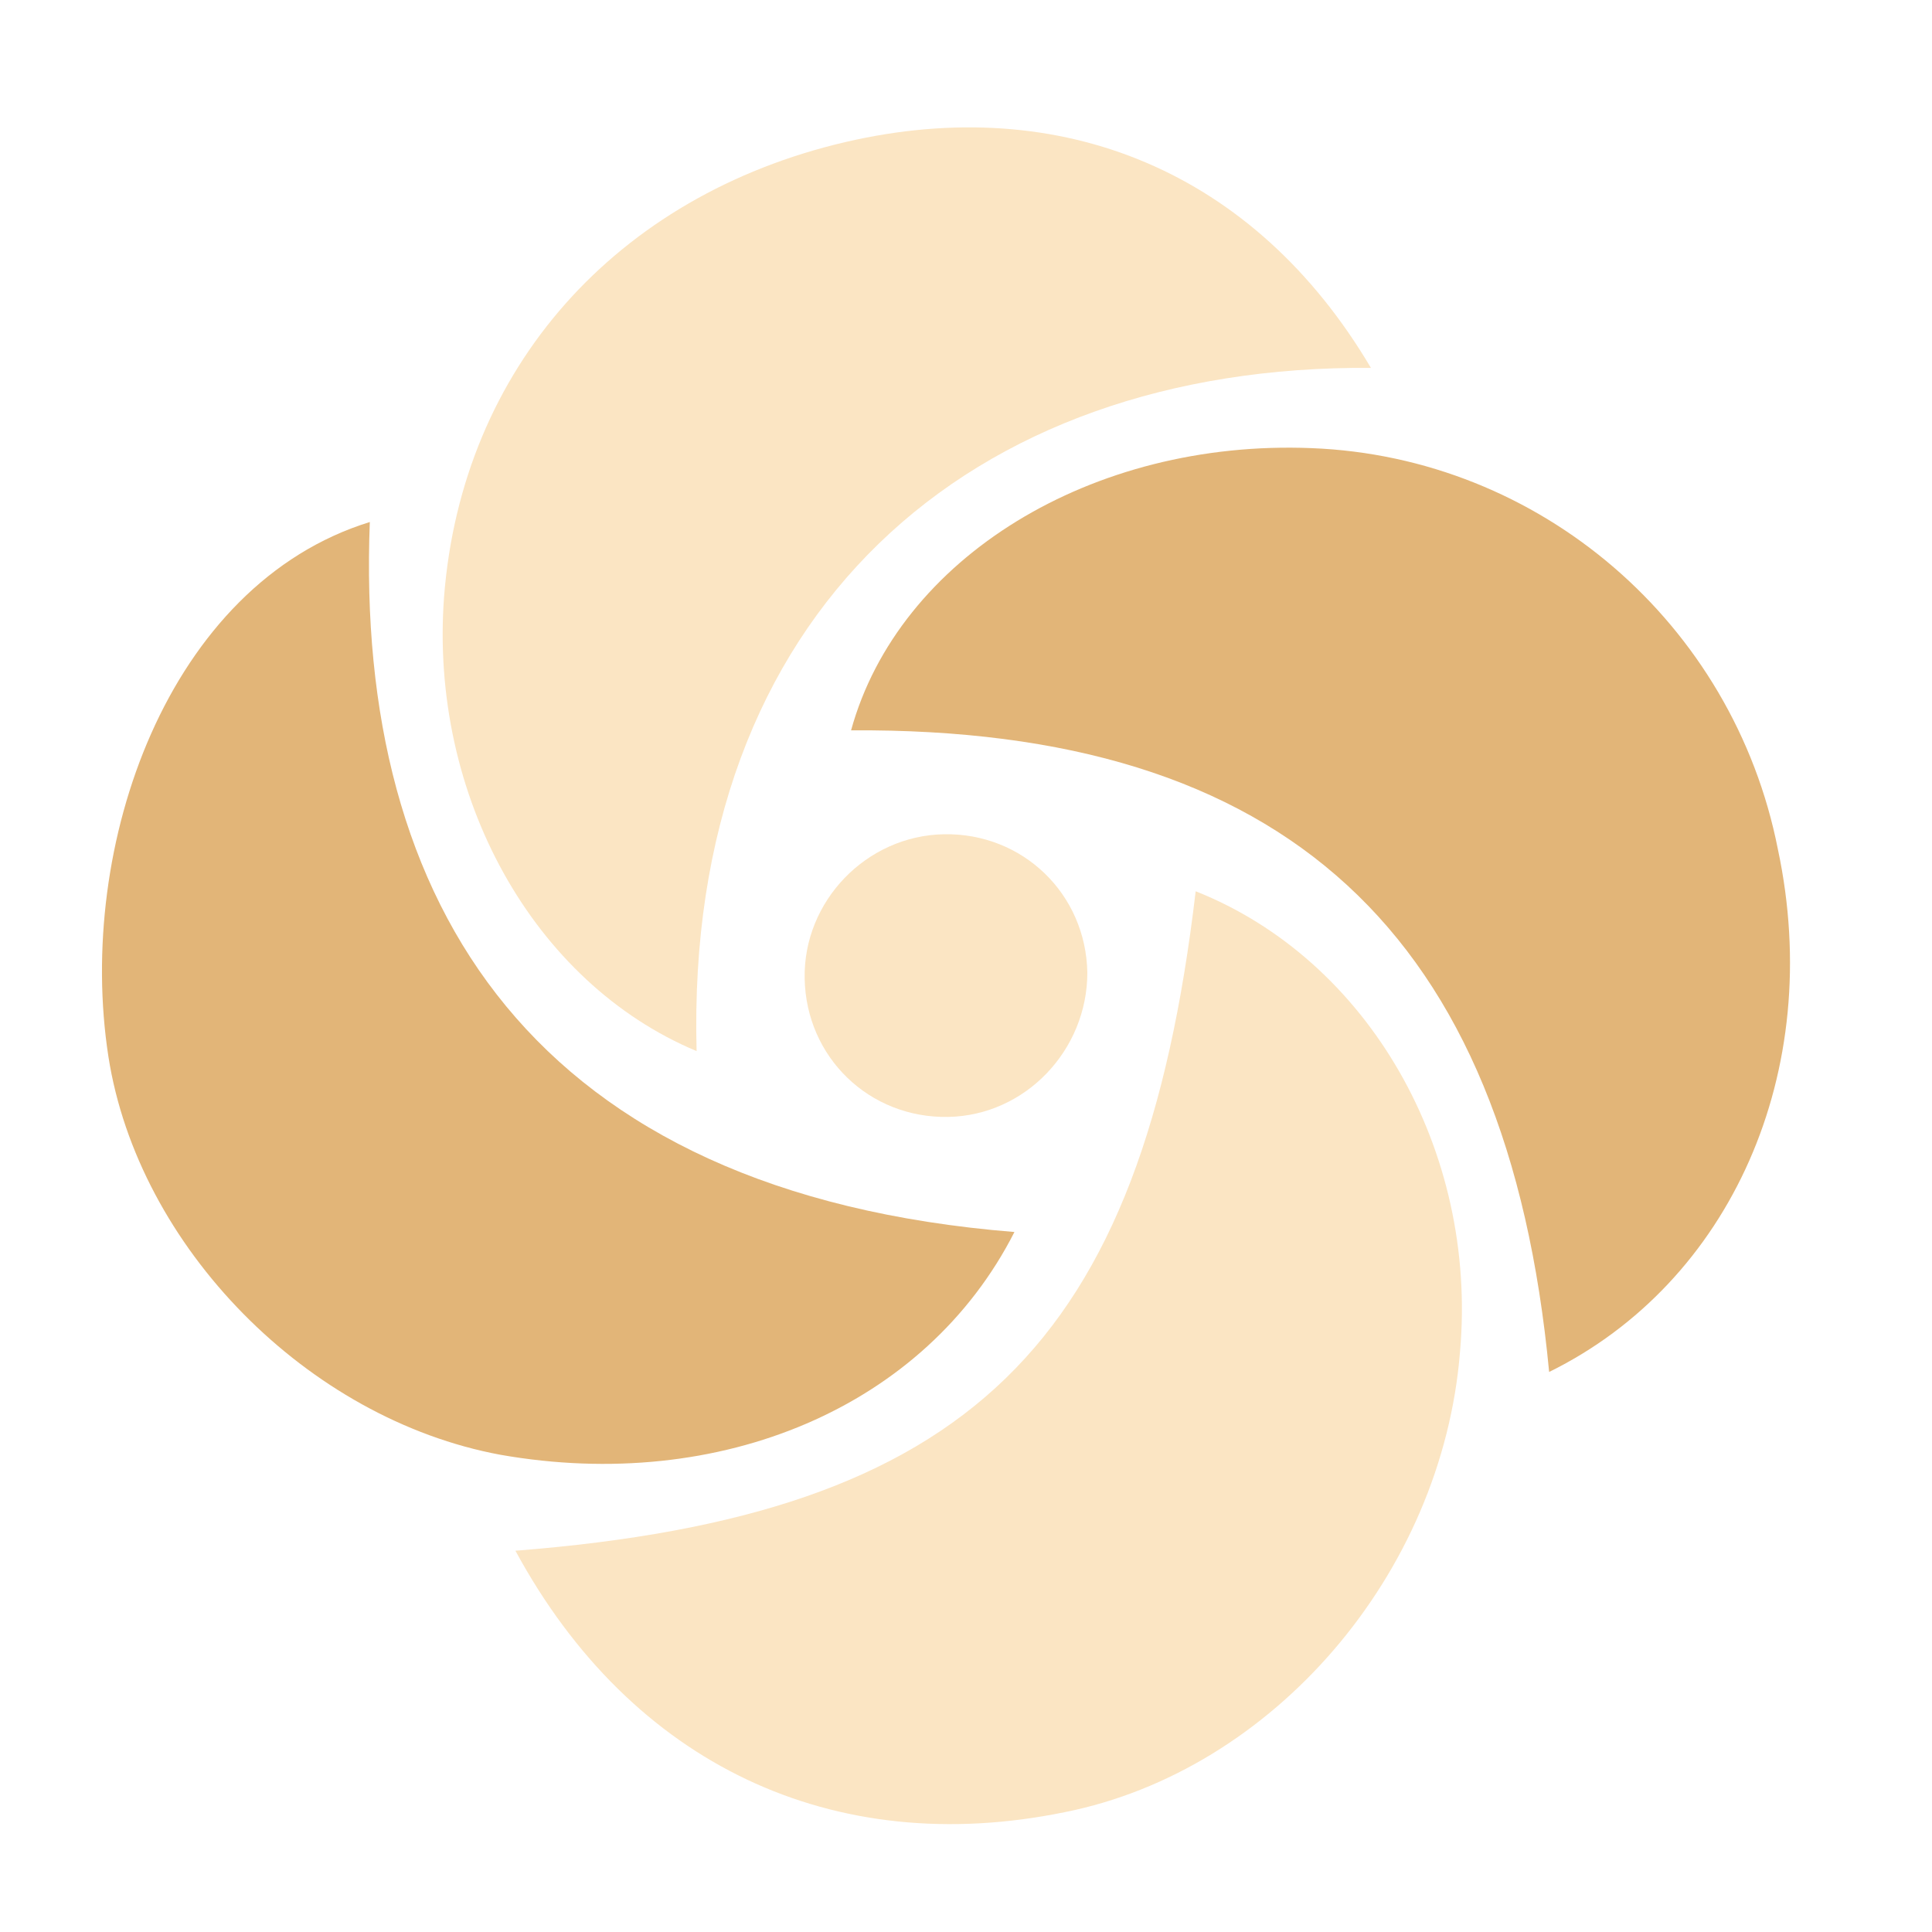 <svg width="41" height="41" viewBox="0 0 41 41" fill="none" xmlns="http://www.w3.org/2000/svg">
<path d="M10.938 32.909C20.583 32.152 24.239 28.559 25.374 18.914C29.03 20.364 31.362 24.398 30.984 28.685C30.606 33.413 27.013 37.574 22.6 38.456C17.683 39.465 13.396 37.448 10.938 32.909Z" fill="#FBE5C3"/>
<path d="M32.875 29.115C31.992 19.785 27.264 15.436 18.061 15.499C19.069 11.842 23.167 9.321 27.832 9.51C32.686 9.699 36.783 13.229 37.729 18.02C38.737 22.748 36.72 27.224 32.875 29.115Z" fill="#E2B578"/>
<path d="M7.848 11.078C7.533 19.21 11.316 25.325 21.528 26.145C19.637 29.864 15.287 31.692 10.622 30.873C6.525 30.116 2.931 26.46 2.301 22.425C1.608 17.949 3.562 12.402 7.848 11.078Z" fill="#E2B578"/>
<path d="M29.093 7.807C20.582 7.744 14.531 12.976 14.783 22.306C11.316 20.856 9.109 16.885 9.424 12.661C9.803 7.807 13.081 4.151 17.935 3.016C22.537 1.944 26.634 3.646 29.093 7.807Z" fill="#FBE5C3"/>
<path d="M20.121 23.703C18.446 23.733 17.106 22.435 17.076 20.765C17.045 19.126 18.385 17.735 20.03 17.704C21.705 17.673 23.045 18.971 23.075 20.641C23.075 22.28 21.766 23.672 20.121 23.703Z" fill="#FBE5C3"/>
</svg>
